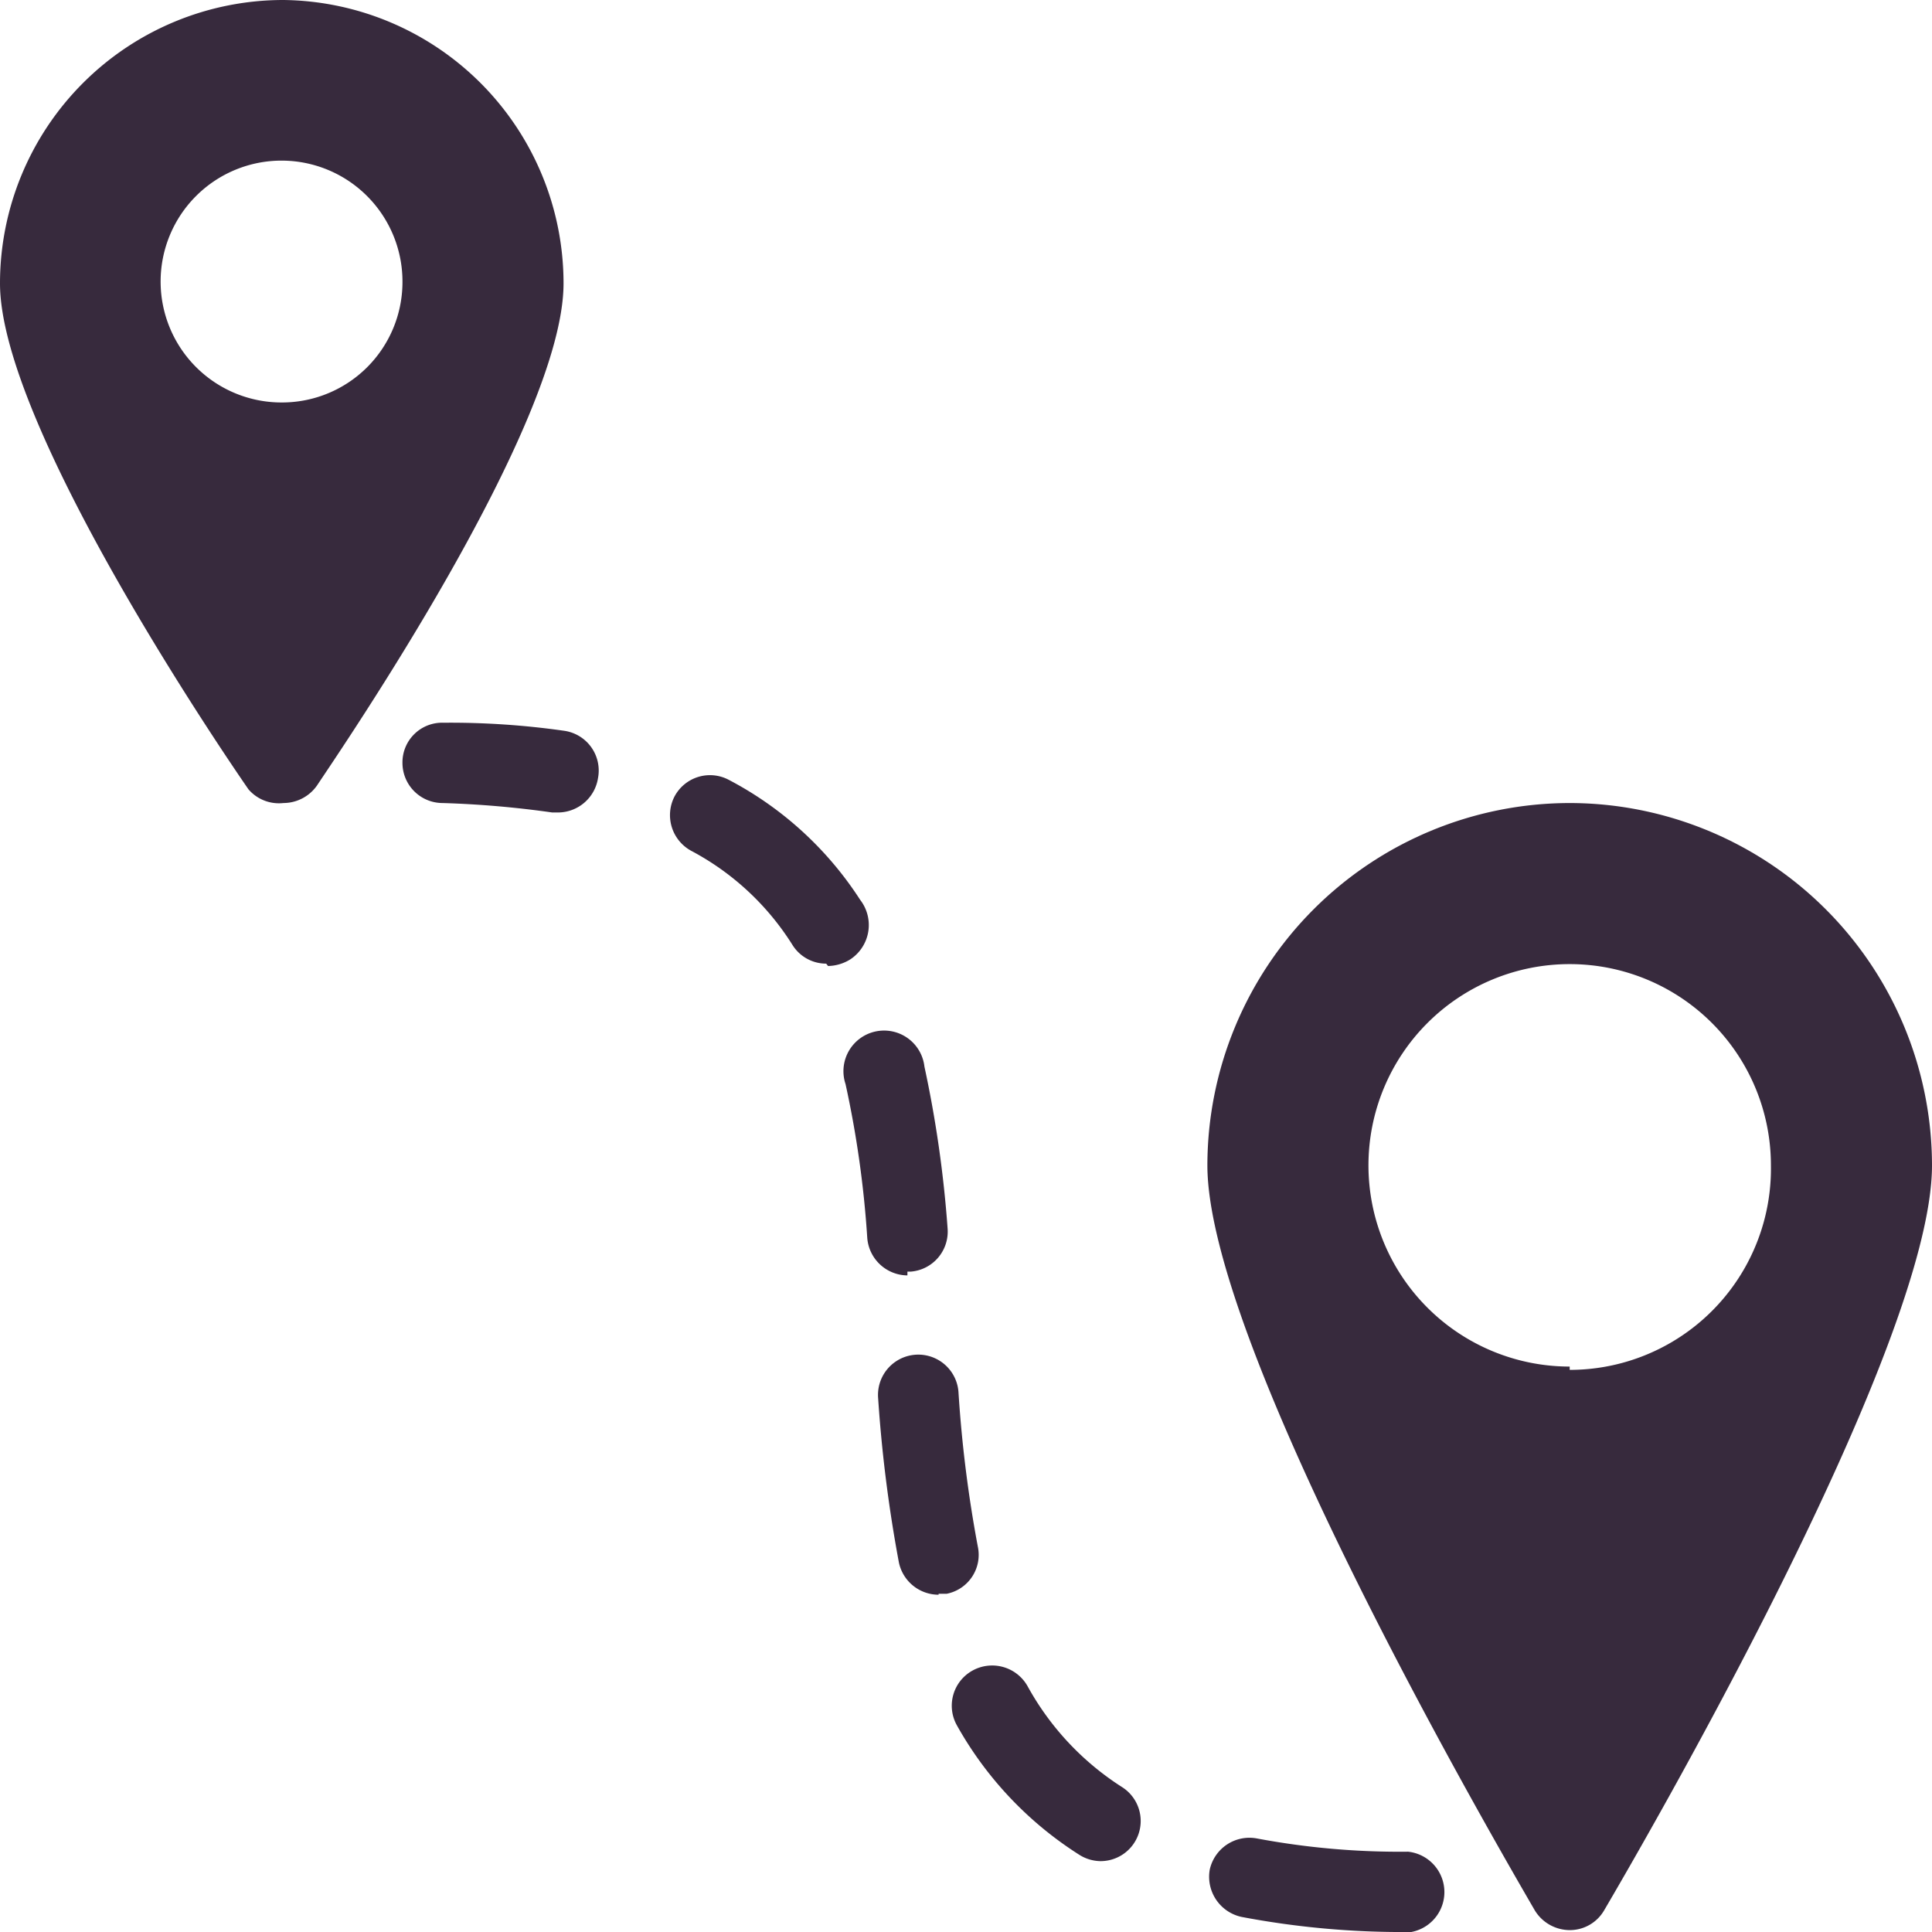 <svg xmlns="http://www.w3.org/2000/svg" viewBox="0 0 40.9 40.9"><title>percurso</title><g id="Layer_2" data-name="Layer 2"><g id="Layer_1-2" data-name="Layer 1"><path d="M6,0A6,6,0,0,0,0,6c0,3,4.72,9.93,5.26,10.71A.85.85,0,0,0,6,17a.87.87,0,0,0,.71-.37C7.2,15.89,11.93,9,11.93,6A6,6,0,0,0,6,0M6,8.52A2.56,2.56,0,1,1,8.52,6,2.55,2.55,0,0,1,6,8.52" fill="#372a3d"/><path d="M29.82,40.9a18.18,18.18,0,0,1-3.54-.32.87.87,0,0,1-.67-1,.86.86,0,0,1,1-.66,16.36,16.36,0,0,0,3.2.28.86.86,0,0,1,0,1.71m-6.51-1.51a.86.86,0,0,1-.46-.14,7.68,7.68,0,0,1-2.58-2.73.85.85,0,0,1,.32-1.16.86.86,0,0,1,1.17.32,5.91,5.91,0,0,0,2,2.14.85.85,0,0,1-.46,1.57m-3.42-5.64a.86.86,0,0,1-.84-.68,29.54,29.54,0,0,1-.44-3.48.85.85,0,1,1,1.7-.14,26.9,26.9,0,0,0,.41,3.28.84.84,0,0,1-.66,1h-.17M19.21,27a.86.86,0,0,1-.85-.79,21.74,21.74,0,0,0-.46-3.26.86.86,0,1,1,1.67-.37A24.55,24.55,0,0,1,20.06,26a.85.85,0,0,1-.78.92h-.07m-1.72-6.52a.84.84,0,0,1-.71-.39,5.66,5.66,0,0,0-2.15-2,.86.86,0,0,1-.35-1.15.85.85,0,0,1,1.15-.35,7.39,7.39,0,0,1,2.78,2.54A.87.87,0,0,1,18,20.31a.92.92,0,0,1-.47.14M11.81,17.2h-.12A20.88,20.88,0,0,0,9.37,17a.85.85,0,0,1-.85-.85.84.84,0,0,1,.87-.85,17.05,17.05,0,0,1,2.55.17.85.85,0,0,1,.72,1,.86.86,0,0,1-.85.73" fill="#372a3d"/><path d="M33.23,17a7.68,7.68,0,0,0-7.67,7.67c0,3.88,6.23,14.56,6.93,15.77a.87.87,0,0,0,.74.42.84.84,0,0,0,.73-.42c.71-1.21,6.94-11.89,6.94-15.77A7.68,7.68,0,0,0,33.23,17m0,11.93a4.26,4.26,0,1,1,4.26-4.26A4.26,4.26,0,0,1,33.23,29" fill="#372a3d"/></g></g></svg>